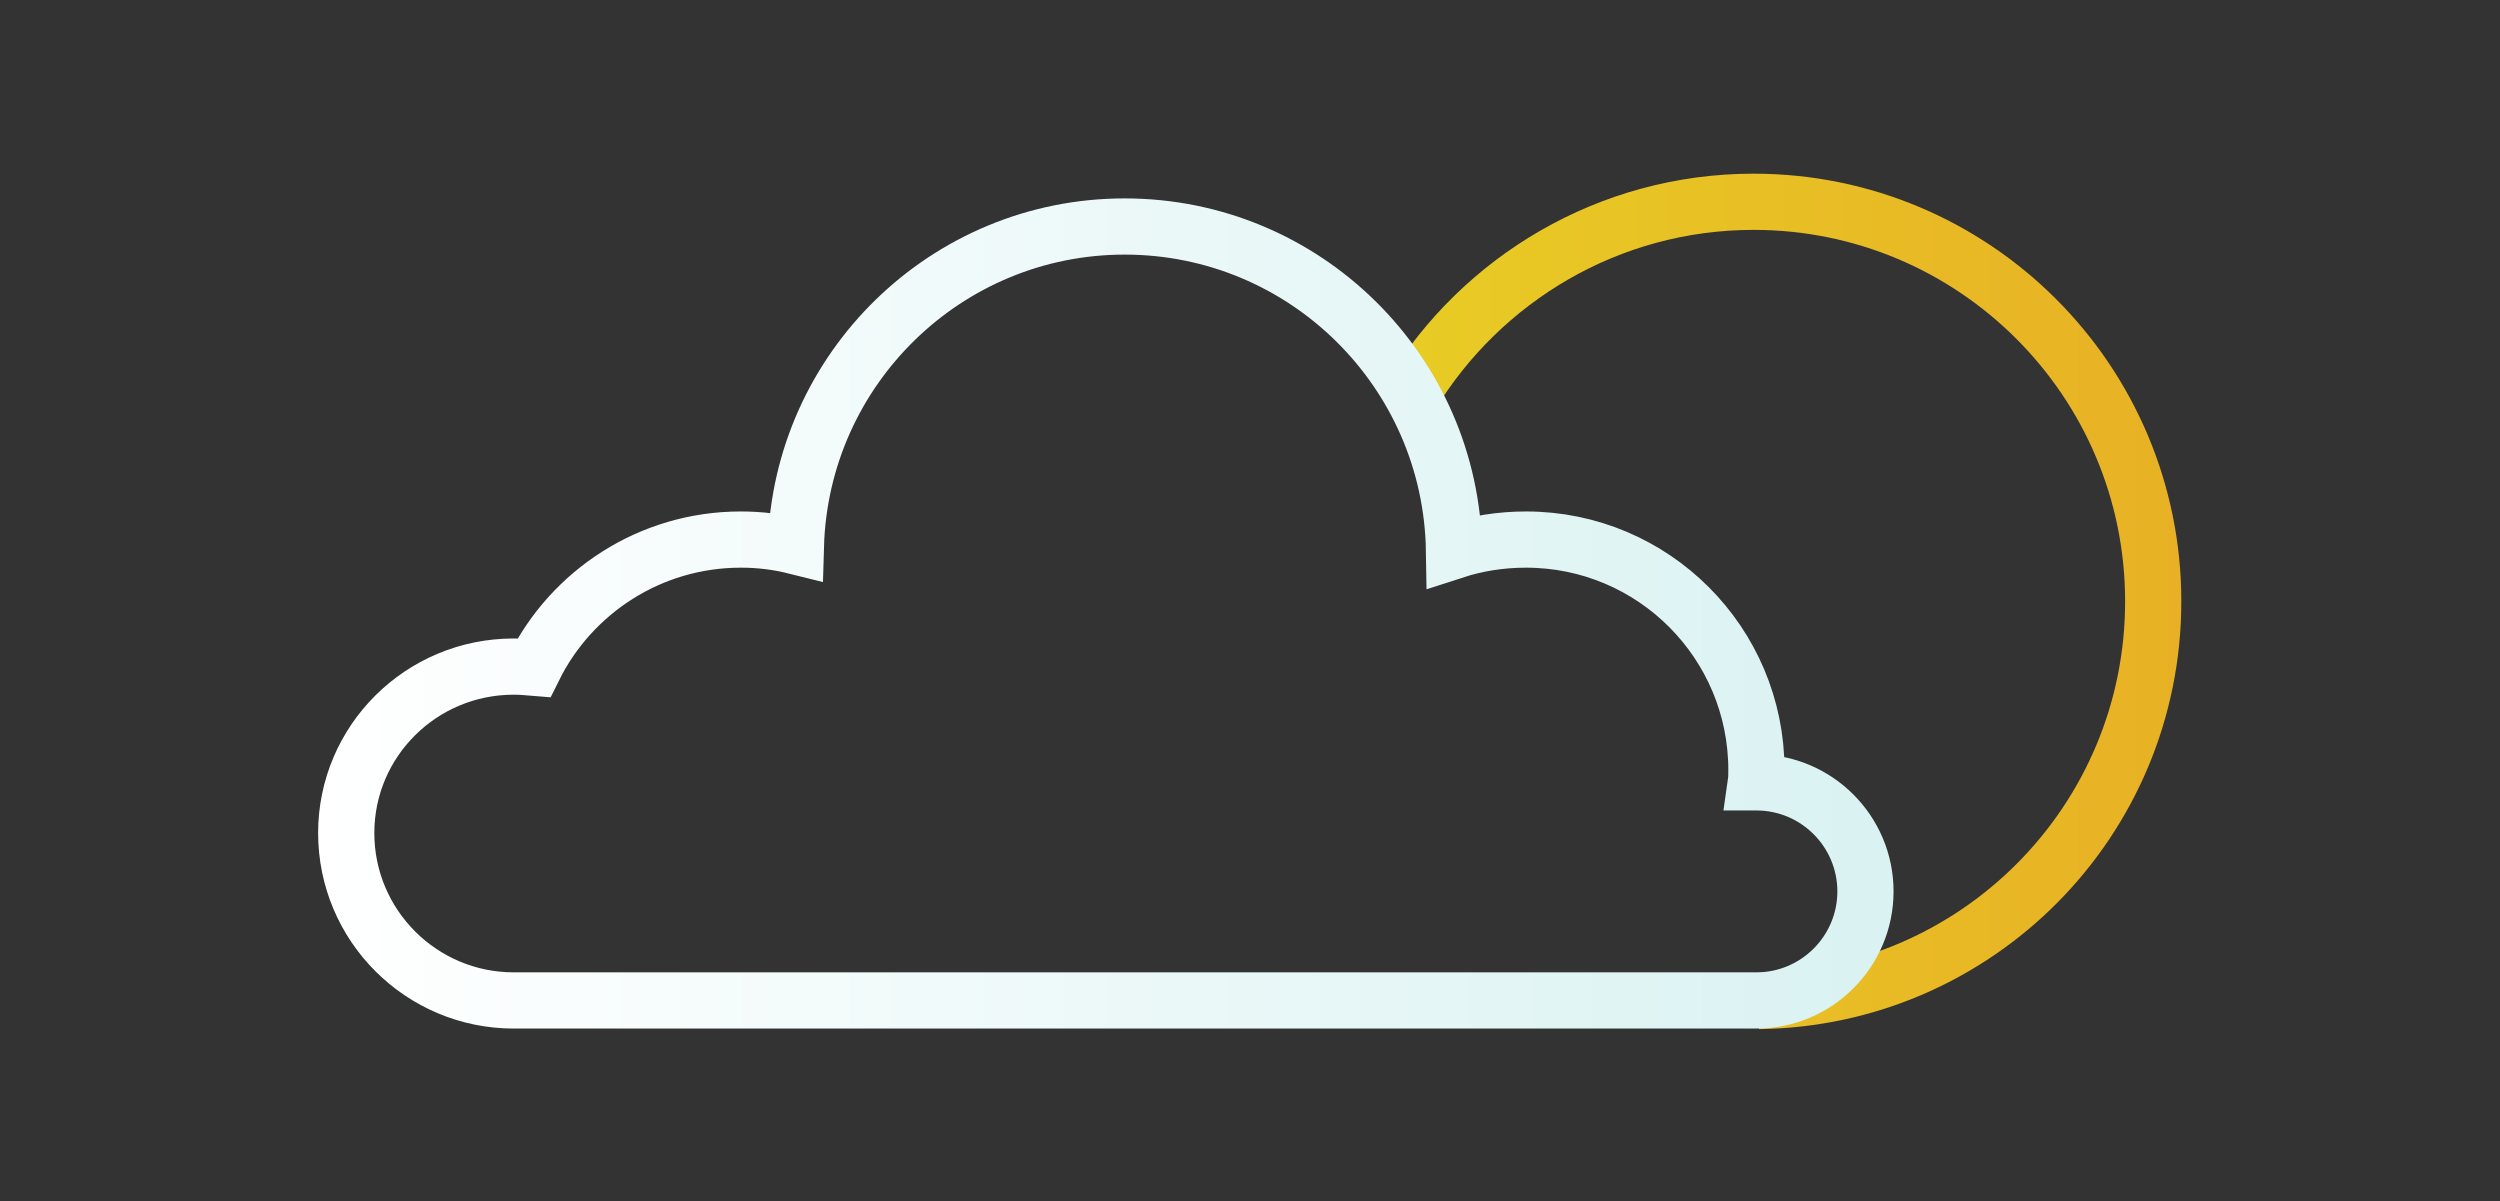 <?xml version="1.0" encoding="utf-8"?>
<!-- Generator: Adobe Illustrator 24.0.0, SVG Export Plug-In . SVG Version: 6.00 Build 0)  -->
<svg version="1.1" id="Layer_1" xmlns="http://www.w3.org/2000/svg" xmlns:xlink="http://www.w3.org/1999/xlink" x="0px" y="0px"
	 viewBox="0 0 444.8 213.7" style="enable-background:new 0 0 444.8 213.7;" xml:space="preserve">
<rect x="0" y="0" width="444.8" height="213.7" fill="#333333" stroke="none"/>
<style type="text/css">
	.st0{fill:none;stroke:url(#SVGID_1_);stroke-width:10;stroke-miterlimit:10;}
	.st1{fill:none;stroke:url(#SVGID_2_);stroke-width:10;stroke-miterlimit:10;}
</style>
<g id="Layer_1_1_">
	
		<linearGradient id="SVGID_1_" gradientUnits="userSpaceOnUse" x1="246.831" y1="735" x2="388.1" y2="735" gradientTransform="matrix(1 0 0 1 0 -628)">
		<stop  offset="0" style="stop-color:#E8CC25"/>
		<stop  offset="1" style="stop-color:#E8B125"/>
	</linearGradient>
	<path class="st0" d="M312.9,178.1c38.9-0.5,70.2-32.1,70.2-71.1c0-39.3-31.9-71.1-71.1-71.1c-25.8,0-48.4,13.8-60.9,34.3"/>
	
		<linearGradient id="SVGID_2_" gradientUnits="userSpaceOnUse" x1="56.6" y1="737.15" x2="336.9" y2="737.15" gradientTransform="matrix(1 0 0 1 0 -628)">
		<stop  offset="0" style="stop-color:#FFFFFF"/>
		<stop  offset="1" style="stop-color:#DAF2F2"/>
	</linearGradient>
	<path class="st1" d="M91.4,118.6c1.2,0,2.4,0.1,3.6,0.2c6.7-13.5,20.7-22.8,36.8-22.8c3.4,0,6.6,0.4,9.8,1.2
		c0.9-31.6,26.8-56.9,58.5-56.9c32.1,0,58.1,25.8,58.6,57.7c4-1.3,8.3-2,12.8-2c22.7,0,41,18.4,41,41c0,0.8,0,1.5-0.1,2.2
		c0,0,0,0,0.1,0c10.7,0,19.4,8.7,19.4,19.4s-8.7,19.4-19.4,19.4H91.4c-16.4,0-29.8-13.3-29.8-29.8C61.6,131.9,74.9,118.6,91.4,118.6
		z"/>
</g>
</svg>
